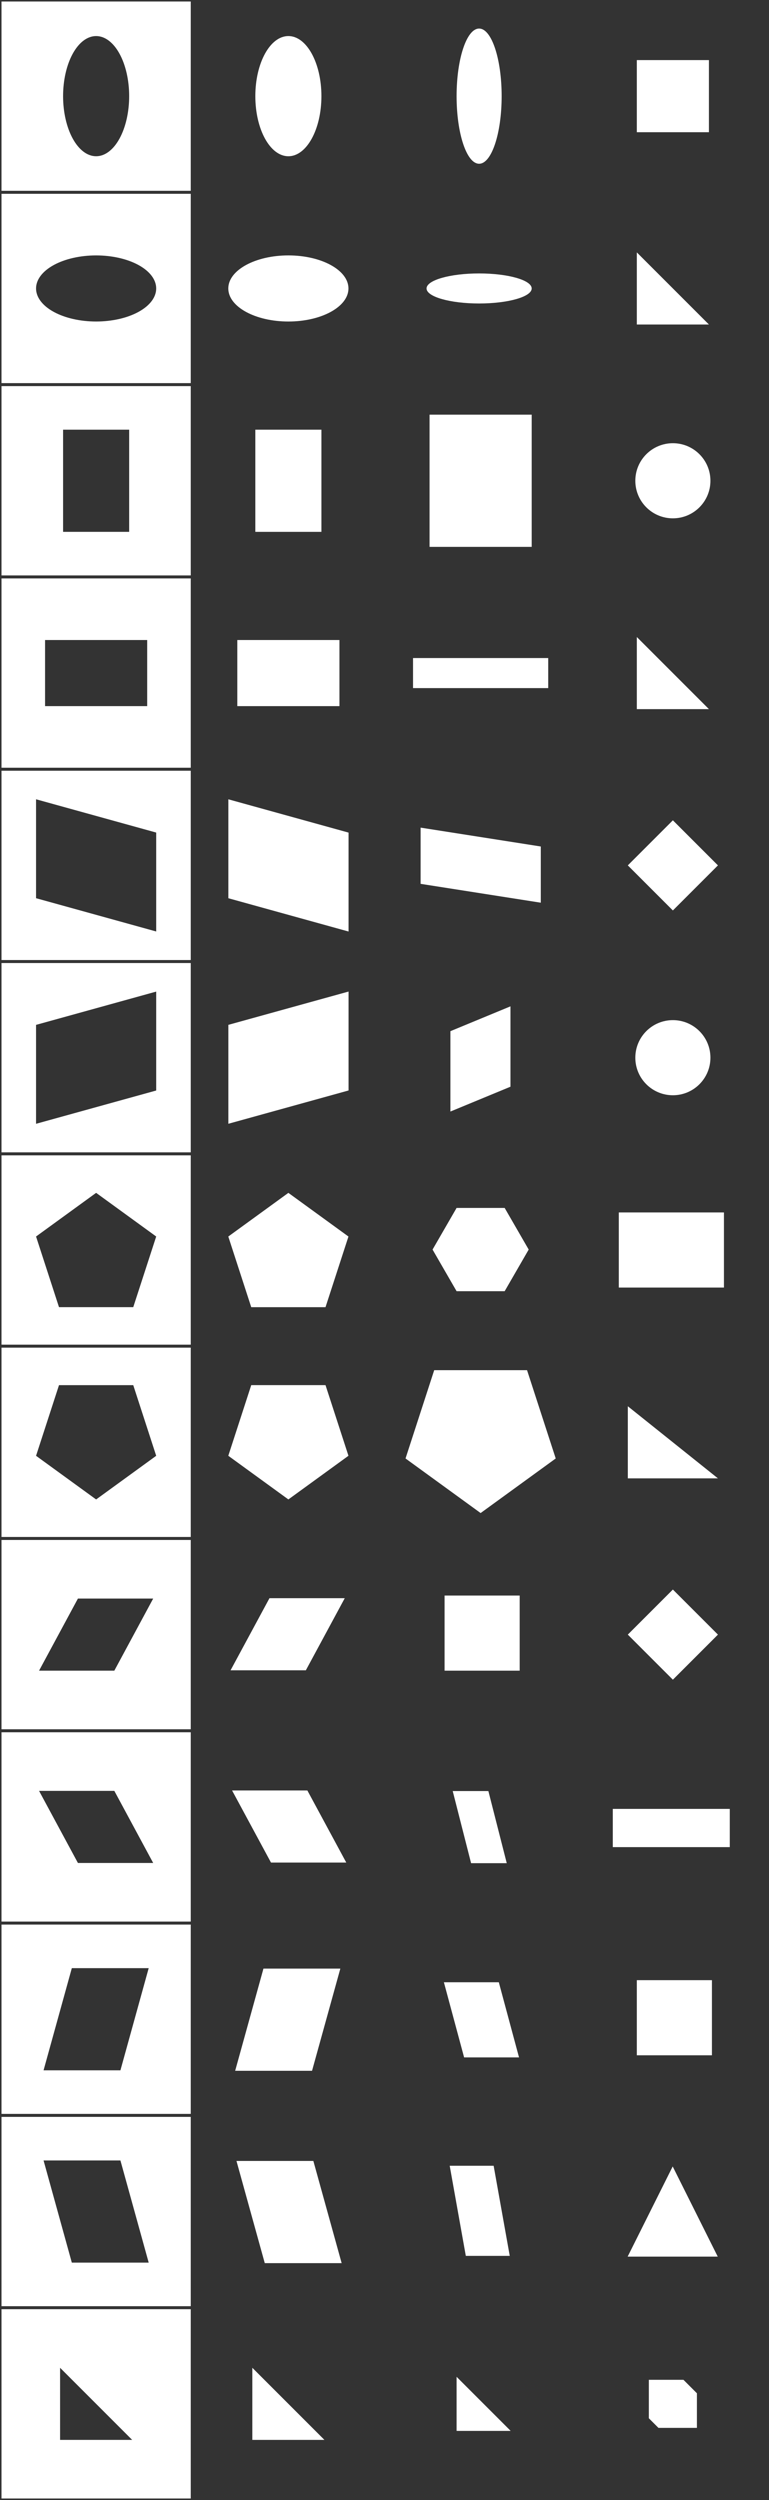 <?xml version="1.0" encoding="UTF-8" standalone="no"?>
<svg
   xmlns:dc="http://purl.org/dc/elements/1.1/"
   xmlns:cc="http://creativecommons.org/ns#"
   xmlns:rdf="http://www.w3.org/1999/02/22-rdf-syntax-ns#"
   xmlns:svg="http://www.w3.org/2000/svg"
   xmlns="http://www.w3.org/2000/svg"
   xmlns:sodipodi="http://sodipodi.sourceforge.net/DTD/sodipodi-0.dtd"
   xmlns:inkscape="http://www.inkscape.org/namespaces/inkscape"
   inkscape:export-ydpi="576"
   inkscape:export-xdpi="576"
   inkscape:export-filename="/Users/Eleanor/monash/spatial-fyp/quilt/app/assets/sprites/questions/level_1/level_1_hard.png"
   inkscape:version="1.0 (4035a4f, 2020-05-01)"
   sodipodi:docname="level_1_hard.svg"
   id="SVGRoot"
   version="1.1"
   viewBox="0 0 256 832"
   height="832"
   width="256">
  <rect x="0" y="0" width="256" height="832" fill="#333333" stroke="none"/>
  <sodipodi:namedview
     inkscape:document-rotation="0"
     inkscape:measure-end="0,0"
     inkscape:measure-start="0,0"
     showguides="true"
     guidetolerance="10"
     inkscape:snap-path-mask="true"
     inkscape:snap-path-clip="true"
     inkscape:snap-tangential="true"
     inkscape:snap-perpendicular="true"
     gridtolerance="10"
     objecttolerance="10"
     inkscape:pagecheckerboard="true"
     inkscape:window-maximized="0"
     inkscape:window-y="23"
     inkscape:window-x="0"
     inkscape:window-height="1318"
     inkscape:window-width="2560"
     showgrid="true"
     inkscape:current-layer="layer1"
     inkscape:document-units="px"
     inkscape:cy="794.17541"
     inkscape:cx="97.233616"
     inkscape:zoom="2.5936918"
     inkscape:pageshadow="0"
     inkscape:pageopacity="0"
     borderopacity="1.0"
     bordercolor="#444444"
     pagecolor="#ffffff"
     id="base">
    <inkscape:grid
       empopacity="0.4"
       empcolor="#3f30ff"
       spacingy="32"
       spacingx="32"
       opacity="0.106"
       color="#403fff"
       empspacing="2"
       id="grid58"
       type="xygrid" />
  </sodipodi:namedview>
  <defs
     id="defs42">
    <inkscape:path-effect
       message="Use fill-rule evenodd on &lt;b&gt;fill and stroke&lt;/b&gt; dialog if no flatten result after convert clip to paths."
       hide_clip="false"
       flatten="false"
       inverse="true"
       lpeversion="1"
       is_visible="true"
       id="path-effect2574"
       effect="powerclip" />
    <inkscape:path-effect
       effect="powerclip"
       id="path-effect2557"
       is_visible="true"
       lpeversion="1"
       inverse="true"
       flatten="false"
       hide_clip="false"
       message="Use fill-rule evenodd on &lt;b&gt;fill and stroke&lt;/b&gt; dialog if no flatten result after convert clip to paths." />
    <inkscape:path-effect
       message="Use fill-rule evenodd on &lt;b&gt;fill and stroke&lt;/b&gt; dialog if no flatten result after convert clip to paths."
       hide_clip="false"
       flatten="false"
       inverse="true"
       lpeversion="1"
       is_visible="true"
       id="path-effect2547"
       effect="powerclip" />
    <inkscape:path-effect
       effect="powerclip"
       id="path-effect2519"
       is_visible="true"
       lpeversion="1"
       inverse="true"
       flatten="false"
       hide_clip="false"
       message="Use fill-rule evenodd on &lt;b&gt;fill and stroke&lt;/b&gt; dialog if no flatten result after convert clip to paths." />
    <inkscape:path-effect
       message="Use fill-rule evenodd on &lt;b&gt;fill and stroke&lt;/b&gt; dialog if no flatten result after convert clip to paths."
       hide_clip="false"
       flatten="false"
       inverse="true"
       lpeversion="1"
       is_visible="true"
       id="path-effect2511"
       effect="powerclip" />
    <inkscape:path-effect
       message="Use fill-rule evenodd on &lt;b&gt;fill and stroke&lt;/b&gt; dialog if no flatten result after convert clip to paths."
       hide_clip="false"
       flatten="false"
       inverse="true"
       lpeversion="1"
       is_visible="true"
       id="path-effect2465"
       effect="powerclip" />
    <inkscape:path-effect
       message="Use fill-rule evenodd on &lt;b&gt;fill and stroke&lt;/b&gt; dialog if no flatten result after convert clip to paths."
       hide_clip="false"
       flatten="false"
       inverse="true"
       lpeversion="1"
       is_visible="true"
       id="path-effect2463"
       effect="powerclip" />
    <inkscape:path-effect
       effect="powerclip"
       id="path-effect2400"
       is_visible="true"
       lpeversion="1"
       inverse="true"
       flatten="false"
       hide_clip="false"
       message="Use fill-rule evenodd on &lt;b&gt;fill and stroke&lt;/b&gt; dialog if no flatten result after convert clip to paths." />
    <inkscape:path-effect
       effect="powerclip"
       id="path-effect2353"
       is_visible="true"
       lpeversion="1"
       inverse="true"
       flatten="false"
       hide_clip="false"
       message="Use fill-rule evenodd on &lt;b&gt;fill and stroke&lt;/b&gt; dialog if no flatten result after convert clip to paths." />
    <inkscape:path-effect
       message="Use fill-rule evenodd on &lt;b&gt;fill and stroke&lt;/b&gt; dialog if no flatten result after convert clip to paths."
       hide_clip="false"
       flatten="false"
       inverse="true"
       lpeversion="1"
       is_visible="true"
       id="path-effect2347"
       effect="powerclip" />
    <inkscape:path-effect
       effect="powerclip"
       id="path-effect2007"
       is_visible="true"
       lpeversion="1"
       inverse="true"
       flatten="false"
       hide_clip="false"
       message="Use fill-rule evenodd on &lt;b&gt;fill and stroke&lt;/b&gt; dialog if no flatten result after convert clip to paths." />
    <inkscape:path-effect
       message="Use fill-rule evenodd on &lt;b&gt;fill and stroke&lt;/b&gt; dialog if no flatten result after convert clip to paths."
       hide_clip="false"
       flatten="false"
       inverse="true"
       lpeversion="1"
       is_visible="true"
       id="path-effect2001"
       effect="powerclip" />
    <inkscape:path-effect
       effect="powerclip"
       id="path-effect351"
       is_visible="true"
       lpeversion="1"
       inverse="true"
       flatten="false"
       hide_clip="false"
       message="Use fill-rule evenodd on &lt;b&gt;fill and stroke&lt;/b&gt; dialog if no flatten result after convert clip to paths." />
    <inkscape:path-effect
       effect="powerclip"
       id="path-effect340"
       is_visible="true"
       lpeversion="1"
       inverse="true"
       flatten="false"
       hide_clip="false"
       message="Use fill-rule evenodd on &lt;b&gt;fill and stroke&lt;/b&gt; dialog if no flatten result after convert clip to paths." />
    <inkscape:path-effect
       effect="powerclip"
       id="path-effect329"
       is_visible="true"
       lpeversion="1"
       inverse="true"
       flatten="false"
       hide_clip="false"
       message="Use fill-rule evenodd on &lt;b&gt;fill and stroke&lt;/b&gt; dialog if no flatten result after convert clip to paths." />
    <inkscape:path-effect
       effect="powerclip"
       id="path-effect318"
       is_visible="true"
       lpeversion="1"
       inverse="true"
       flatten="false"
       hide_clip="false"
       message="Use fill-rule evenodd on &lt;b&gt;fill and stroke&lt;/b&gt; dialog if no flatten result after convert clip to paths." />
    <inkscape:path-effect
       effect="powerclip"
       id="path-effect307"
       is_visible="true"
       lpeversion="1"
       inverse="true"
       flatten="false"
       hide_clip="false"
       message="Use fill-rule evenodd on &lt;b&gt;fill and stroke&lt;/b&gt; dialog if no flatten result after convert clip to paths." />
    <inkscape:path-effect
       effect="powerclip"
       id="path-effect297"
       is_visible="true"
       lpeversion="1"
       inverse="true"
       flatten="false"
       hide_clip="false"
       message="Use fill-rule evenodd on &lt;b&gt;fill and stroke&lt;/b&gt; dialog if no flatten result after convert clip to paths." />
    <inkscape:path-effect
       effect="powerclip"
       id="path-effect287"
       is_visible="true"
       lpeversion="1"
       inverse="true"
       flatten="false"
       hide_clip="false"
       message="Use fill-rule evenodd on &lt;b&gt;fill and stroke&lt;/b&gt; dialog if no flatten result after convert clip to paths." />
    <inkscape:path-effect
       effect="powerclip"
       id="path-effect277"
       is_visible="true"
       lpeversion="1"
       inverse="true"
       flatten="false"
       hide_clip="false"
       message="Use fill-rule evenodd on &lt;b&gt;fill and stroke&lt;/b&gt; dialog if no flatten result after convert clip to paths." />
    <inkscape:path-effect
       effect="powerclip"
       id="path-effect267"
       is_visible="true"
       lpeversion="1"
       inverse="true"
       flatten="false"
       hide_clip="false"
       message="Use fill-rule evenodd on &lt;b&gt;fill and stroke&lt;/b&gt; dialog if no flatten result after convert clip to paths." />
    <inkscape:path-effect
       effect="powerclip"
       id="path-effect256"
       is_visible="true"
       lpeversion="1"
       inverse="true"
       flatten="false"
       hide_clip="false"
       message="Use fill-rule evenodd on &lt;b&gt;fill and stroke&lt;/b&gt; dialog if no flatten result after convert clip to paths." />
    <inkscape:path-effect
       effect="powerclip"
       id="path-effect245"
       is_visible="true"
       lpeversion="1"
       inverse="true"
       flatten="false"
       hide_clip="false"
       message="Use fill-rule evenodd on &lt;b&gt;fill and stroke&lt;/b&gt; dialog if no flatten result after convert clip to paths." />
    <inkscape:path-effect
       effect="powerclip"
       id="path-effect234"
       is_visible="true"
       lpeversion="1"
       inverse="true"
       flatten="false"
       hide_clip="false"
       message="Use fill-rule evenodd on &lt;b&gt;fill and stroke&lt;/b&gt; dialog if no flatten result after convert clip to paths." />
    <inkscape:path-effect
       effect="powerclip"
       id="path-effect223"
       is_visible="true"
       lpeversion="1"
       inverse="true"
       flatten="false"
       hide_clip="false"
       message="Use fill-rule evenodd on &lt;b&gt;fill and stroke&lt;/b&gt; dialog if no flatten result after convert clip to paths." />
    <inkscape:path-effect
       effect="powerclip"
       id="path-effect212"
       is_visible="true"
       lpeversion="1"
       inverse="true"
       flatten="false"
       hide_clip="false"
       message="Use fill-rule evenodd on &lt;b&gt;fill and stroke&lt;/b&gt; dialog if no flatten result after convert clip to paths." />
    <inkscape:path-effect
       effect="powerclip"
       id="path-effect201"
       is_visible="true"
       lpeversion="1"
       inverse="true"
       flatten="false"
       hide_clip="false"
       message="Use fill-rule evenodd on &lt;b&gt;fill and stroke&lt;/b&gt; dialog if no flatten result after convert clip to paths." />
    <inkscape:path-effect
       effect="powerclip"
       id="path-effect190"
       is_visible="true"
       lpeversion="1"
       inverse="true"
       flatten="false"
       hide_clip="false"
       message="Use fill-rule evenodd on &lt;b&gt;fill and stroke&lt;/b&gt; dialog if no flatten result after convert clip to paths." />
    <inkscape:path-effect
       effect="powerclip"
       id="path-effect179"
       is_visible="true"
       lpeversion="1"
       inverse="true"
       flatten="false"
       hide_clip="false"
       message="Use fill-rule evenodd on &lt;b&gt;fill and stroke&lt;/b&gt; dialog if no flatten result after convert clip to paths." />
    <inkscape:path-effect
       effect="powerclip"
       id="path-effect169"
       is_visible="true"
       lpeversion="1"
       inverse="true"
       flatten="false"
       hide_clip="false"
       message="Use fill-rule evenodd on &lt;b&gt;fill and stroke&lt;/b&gt; dialog if no flatten result after convert clip to paths." />
    <inkscape:path-effect
       effect="powerclip"
       id="path-effect156"
       is_visible="true"
       lpeversion="1"
       inverse="true"
       flatten="false"
       hide_clip="false"
       message="Use fill-rule evenodd on &lt;b&gt;fill and stroke&lt;/b&gt; dialog if no flatten result after convert clip to paths." />
    <inkscape:path-effect
       effect="powerclip"
       id="path-effect146"
       is_visible="true"
       lpeversion="1"
       inverse="true"
       flatten="false"
       hide_clip="false"
       message="Use fill-rule evenodd on &lt;b&gt;fill and stroke&lt;/b&gt; dialog if no flatten result after convert clip to paths." />
    <inkscape:path-effect
       message="Use fill-rule evenodd on &lt;b&gt;fill and stroke&lt;/b&gt; dialog if no flatten result after convert clip to paths."
       hide_clip="false"
       flatten="false"
       inverse="true"
       lpeversion="1"
       is_visible="true"
       id="path-effect1257"
       effect="powerclip" />
    <inkscape:path-effect
       message="Use fill-rule evenodd on &lt;b&gt;fill and stroke&lt;/b&gt; dialog if no flatten result after convert clip to paths."
       hide_clip="false"
       flatten="false"
       inverse="true"
       lpeversion="1"
       is_visible="true"
       id="path-effect1239"
       effect="powerclip" />
    <inkscape:path-effect
       effect="powerclip"
       id="path-effect1207"
       is_visible="true"
       lpeversion="1"
       inverse="true"
       flatten="false"
       hide_clip="false"
       message="Use fill-rule evenodd on &lt;b&gt;fill and stroke&lt;/b&gt; dialog if no flatten result after convert clip to paths." />
    <inkscape:path-effect
       message="Use fill-rule evenodd on &lt;b&gt;fill and stroke&lt;/b&gt; dialog if no flatten result after convert clip to paths."
       hide_clip="false"
       flatten="false"
       inverse="true"
       lpeversion="1"
       is_visible="true"
       id="path-effect1197"
       effect="powerclip" />
    <inkscape:path-effect
       message="Use fill-rule evenodd on &lt;b&gt;fill and stroke&lt;/b&gt; dialog if no flatten result after convert clip to paths."
       hide_clip="false"
       flatten="false"
       inverse="true"
       lpeversion="1"
       is_visible="true"
       id="path-effect1178"
       effect="powerclip" />
    <inkscape:path-effect
       effect="powerclip"
       id="path-effect1110"
       is_visible="true"
       lpeversion="1"
       inverse="true"
       flatten="false"
       hide_clip="false"
       message="Use fill-rule evenodd on &lt;b&gt;fill and stroke&lt;/b&gt; dialog if no flatten result after convert clip to paths." />
    <inkscape:path-effect
       message="Use fill-rule evenodd on &lt;b&gt;fill and stroke&lt;/b&gt; dialog if no flatten result after convert clip to paths."
       hide_clip="false"
       flatten="false"
       inverse="true"
       lpeversion="1"
       is_visible="true"
       id="path-effect1101"
       effect="powerclip" />
    <inkscape:path-effect
       effect="powerclip"
       id="path-effect1084"
       is_visible="true"
       lpeversion="1"
       inverse="true"
       flatten="false"
       hide_clip="false"
       message="Use fill-rule evenodd on &lt;b&gt;fill and stroke&lt;/b&gt; dialog if no flatten result after convert clip to paths." />
    <inkscape:path-effect
       message="Use fill-rule evenodd on &lt;b&gt;fill and stroke&lt;/b&gt; dialog if no flatten result after convert clip to paths."
       hide_clip="false"
       flatten="false"
       inverse="true"
       lpeversion="1"
       is_visible="true"
       id="path-effect1076"
       effect="powerclip" />
    <inkscape:path-effect
       message="Use fill-rule evenodd on &lt;b&gt;fill and stroke&lt;/b&gt; dialog if no flatten result after convert clip to paths."
       hide_clip="false"
       flatten="false"
       inverse="true"
       lpeversion="1"
       is_visible="true"
       id="path-effect1060"
       effect="powerclip" />
    <inkscape:path-effect
       effect="powerclip"
       id="path-effect1030"
       is_visible="true"
       lpeversion="1"
       inverse="true"
       flatten="false"
       hide_clip="false"
       message="Use fill-rule evenodd on &lt;b&gt;fill and stroke&lt;/b&gt; dialog if no flatten result after convert clip to paths." />
    <inkscape:path-effect
       message="Use fill-rule evenodd on &lt;b&gt;fill and stroke&lt;/b&gt; dialog if no flatten result after convert clip to paths."
       hide_clip="false"
       flatten="false"
       inverse="true"
       lpeversion="1"
       is_visible="true"
       id="path-effect1024"
       effect="powerclip" />
    <inkscape:path-effect
       message="Use fill-rule evenodd on &lt;b&gt;fill and stroke&lt;/b&gt; dialog if no flatten result after convert clip to paths."
       hide_clip="false"
       flatten="false"
       inverse="true"
       lpeversion="1"
       is_visible="true"
       id="path-effect990"
       effect="powerclip" />
    <inkscape:path-effect
       message="Use fill-rule evenodd on &lt;b&gt;fill and stroke&lt;/b&gt; dialog if no flatten result after convert clip to paths."
       hide_clip="false"
       flatten="false"
       inverse="true"
       lpeversion="1"
       is_visible="true"
       id="path-effect974"
       effect="powerclip" />
    <clipPath
       id="clipPath970"
       clipPathUnits="userSpaceOnUse">
      <path
         d="M 48,431.836 32,431.918 16,432 l 7.938,-16 7.938,-16 8.062,15.918 z"
         inkscape:transform-center-y="-5.2786154"
         inkscape:transform-center-x="-0.041134303"
         style="display:block;fill:#ffffff;fill-opacity:1;stroke:none;stroke-width:1.144;stroke-linecap:round;stroke-linejoin:round;stroke-miterlimit:4;stroke-dasharray:none;stroke-opacity:1"
         id="path972" />
    </clipPath>
    <clipPath
       id="clipPath986"
       clipPathUnits="userSpaceOnUse">
      <rect
         style="display:block;fill:#ffffff;fill-opacity:1;stroke:none;stroke-width:1.032;stroke-miterlimit:4;stroke-dasharray:none;stroke-opacity:1"
         id="rect988"
         width="20"
         height="30"
         x="22"
         y="657" />
    </clipPath>
    <clipPath
       id="clipPath1020"
       clipPathUnits="userSpaceOnUse">
      <rect
         style="display:block;fill:#ffffff;fill-opacity:1;stroke:none;stroke-width:1.191;stroke-miterlimit:4;stroke-dasharray:none;stroke-opacity:1"
         id="rect1022"
         width="20"
         height="40"
         x="22"
         y="652" />
    </clipPath>
    <clipPath
       clipPathUnits="userSpaceOnUse"
       id="clipath_lpe_path-effect1030">
      <rect
         y="652"
         x="22"
         height="40"
         width="20"
         id="rect1032"
         style="display:block;fill:#ffffff;fill-opacity:1;stroke:none;stroke-width:1.191;stroke-miterlimit:4;stroke-dasharray:none;stroke-opacity:1" />
    </clipPath>
    <clipPath
       id="clipPath1056"
       clipPathUnits="userSpaceOnUse">
      <path
         style="display:block;fill:#ffffff;fill-opacity:1;stroke:none;stroke-width:0.75px;stroke-linecap:butt;stroke-linejoin:miter;stroke-opacity:1"
         d="m 20,788 h 24 v 24 z"
         id="path1058" />
    </clipPath>
    <clipPath
       id="clipPath1072"
       clipPathUnits="userSpaceOnUse">
      <rect
         y="800"
         x="142.649"
         height="16.226"
         width="17.351"
         id="rect1074"
         style="display:block;fill:#ffffff;fill-opacity:1;stroke:none;stroke-width:1;stroke-miterlimit:4;stroke-dasharray:none;stroke-opacity:1" />
    </clipPath>
    <clipPath
       clipPathUnits="userSpaceOnUse"
       id="clipath_lpe_path-effect1084">
      <path
         id="path1086"
         d="m 20,788 h 24 v 24 z"
         style="display:block;fill:#ffffff;fill-opacity:1;stroke:none;stroke-width:0.75px;stroke-linecap:butt;stroke-linejoin:miter;stroke-opacity:1" />
    </clipPath>
    <clipPath
       id="clipath_lpe_path-effect1101"
       clipPathUnits="userSpaceOnUse">
      <path
         style="display:block;fill:#ffffff;fill-opacity:1;stroke:none;stroke-width:0.75px;stroke-linecap:butt;stroke-linejoin:miter;stroke-opacity:1"
         d="m 20,788 h 24 v 24 z"
         id="path1103" />
    </clipPath>
    <clipPath
       clipPathUnits="userSpaceOnUse"
       id="clipath_lpe_path-effect1110">
      <path
         id="path1112"
         d="m 20,788 h 24 v 24 z"
         style="display:block;fill:#ffffff;fill-opacity:1;stroke:none;stroke-width:0.75px;stroke-linecap:butt;stroke-linejoin:miter;stroke-opacity:1" />
    </clipPath>
    <clipPath
       id="clipPath1174"
       clipPathUnits="userSpaceOnUse">
      <path
         d="m 32,1036.979 20,14.531 -7.639,23.511 H 19.639 L 12,1051.51 Z"
         inkscape:transform-center-y="-2.0081679"
         style="display:block;fill:#ffffff;fill-opacity:1;stroke:none;stroke-width:0.657;stroke-miterlimit:4;stroke-dasharray:none;stroke-opacity:1"
         id="path1176" />
    </clipPath>
    <clipPath
       id="clipPath1193"
       clipPathUnits="userSpaceOnUse">
      <path
         d="m 32,1140 -17.32,-10 v -20 l 17.32,-10 17.32,10 v 20 z"
         style="display:block;fill:#ffffff;fill-opacity:1;stroke:none;stroke-width:0.625;stroke-miterlimit:4;stroke-dasharray:none;stroke-opacity:1"
         id="path1195" />
    </clipPath>
    <clipPath
       clipPathUnits="userSpaceOnUse"
       id="clipath_lpe_path-effect1207">
      <path
         id="path1209"
         style="display:block;fill:#ffffff;fill-opacity:1;stroke:none;stroke-width:0.657;stroke-miterlimit:4;stroke-dasharray:none;stroke-opacity:1"
         inkscape:transform-center-y="-2.0081679"
         d="m 32,1036.979 20,14.531 -7.639,23.511 H 19.639 L 12,1051.51 Z" />
    </clipPath>
    <clipPath
       id="clipPath1235"
       clipPathUnits="userSpaceOnUse">
      <path
         d="M 52,1247.999 42,1265.32 H 22 l -10,-17.32 10,-17.32 h 20 z"
         inkscape:randomized="0"
         inkscape:rounded="0"
         inkscape:flatsided="true"
         sodipodi:arg2="0.52359878"
         sodipodi:arg1="0"
         sodipodi:r2="17.320507"
         sodipodi:r1="20"
         sodipodi:cy="1247.9995"
         sodipodi:cx="32"
         sodipodi:sides="6"
         id="path1237"
         style="display:block;fill:#ffffff;fill-opacity:1;stroke:none;stroke-width:0.625;stroke-miterlimit:4;stroke-dasharray:none;stroke-opacity:1"
         sodipodi:type="star" />
    </clipPath>
    <clipPath
       id="clipPath1253"
       clipPathUnits="userSpaceOnUse">
      <circle
         style="display:block;fill:#ffffff;fill-opacity:1;stroke:none;stroke-width:0.997;stroke-linecap:round;stroke-linejoin:round;stroke-miterlimit:4;stroke-dasharray:none;stroke-opacity:1"
         id="circle1255"
         cx="32"
         cy="32"
         r="16" />
    </clipPath>
    <clipPath
       clipPathUnits="userSpaceOnUse"
       id="clipPath142">
      <rect
         style="display:block;fill:#ffffff;fill-opacity:1;stroke:none;stroke-width:0.947;stroke-linecap:round;stroke-linejoin:round;stroke-miterlimit:4;stroke-dasharray:none;stroke-opacity:1"
         id="rect144"
         width="32"
         height="32"
         x="16"
         y="80" />
    </clipPath>
    <clipPath
       clipPathUnits="userSpaceOnUse"
       id="clipPath152">
      <rect
         style="display:block;fill:#ffffff;fill-opacity:1;stroke:none;stroke-width:0.776;stroke-linecap:round;stroke-linejoin:round;stroke-miterlimit:4;stroke-dasharray:none;stroke-opacity:1"
         id="rect154"
         width="22.627"
         height="22.627"
         x="124.451"
         y="79.196"
         transform="rotate(45)" />
    </clipPath>
    <clipPath
       clipPathUnits="userSpaceOnUse"
       id="clipPath165">
      <path
         id="path167"
         style="display:block;fill:#ffffff;fill-opacity:1;stroke:none;stroke-width:0.776;stroke-linecap:round;stroke-linejoin:round;stroke-miterlimit:4;stroke-dasharray:none;stroke-opacity:1"
         d="M 32,144 48,160 32,176 16,160 Z" />
    </clipPath>
    <clipPath
       clipPathUnits="userSpaceOnUse"
       id="clipPath175">
      <path
         style="display:block;fill:#ffffff;fill-opacity:1;stroke:none;stroke-width:1.054;stroke-linecap:round;stroke-linejoin:round;stroke-miterlimit:4;stroke-dasharray:none;stroke-opacity:1"
         d="M 48,224 H 16 a 16,16 0 0 0 16,16 16,16 0 0 0 16,-16 z"
         id="path177" />
    </clipPath>
    <clipPath
       clipPathUnits="userSpaceOnUse"
       id="clipPath186">
      <path
         id="path188"
         style="display:block;fill:#ffffff;fill-opacity:1;stroke:none;stroke-width:1.193;stroke-linecap:round;stroke-linejoin:round;stroke-miterlimit:4;stroke-dasharray:none;stroke-opacity:1"
         d="M 56,288 A 24,12 0 0 1 32,300 24,12 0 0 1 8,288 24,12 0 0 1 32,276 24,12 0 0 1 56,288" />
    </clipPath>
    <clipPath
       clipPathUnits="userSpaceOnUse"
       id="clipPath197">
      <path
         id="path199"
         style="display:block;fill:#ffffff;fill-opacity:1;stroke:none;stroke-width:1.302;stroke-linecap:round;stroke-linejoin:round;stroke-miterlimit:4;stroke-dasharray:none;stroke-opacity:1"
         d="m 44,352.652 a 12,24 0 0 1 -12,24 12,24 0 0 1 -12,-24 12,24 0 0 1 12,-24 12,24 0 0 1 12,24" />
    </clipPath>
    <clipPath
       clipPathUnits="userSpaceOnUse"
       id="clipPath208">
      <path
         id="path210"
         style="display:block;fill:#ffffff;fill-opacity:1;stroke:none;stroke-width:1.144;stroke-linecap:round;stroke-linejoin:round;stroke-miterlimit:4;stroke-dasharray:none;stroke-opacity:1"
         inkscape:transform-center-x="-0.041134303"
         inkscape:transform-center-y="-5.2786154"
         d="M 48,431.836 32,431.918 16,432 l 7.938,-16 7.938,-16 8.062,15.918 z" />
    </clipPath>
    <clipPath
       clipPathUnits="userSpaceOnUse"
       id="clipPath219">
      <path
         id="path221"
         style="display:block;fill:#ffffff;fill-opacity:1;stroke:none;stroke-width:0.89;stroke-linecap:round;stroke-linejoin:round;stroke-miterlimit:4;stroke-dasharray:none;stroke-opacity:1"
         inkscape:transform-center-x="-0.041132009"
         inkscape:transform-center-y="5.2786316"
         d="M 48,464.164 39.938,480.082 31.877,496 l -7.938,-16 -7.938,-16 16,0.082 z" />
    </clipPath>
    <clipPath
       clipPathUnits="userSpaceOnUse"
       id="clipPath230">
      <path
         id="path232"
         style="display:block;fill:#ffffff;fill-opacity:1;stroke:none;stroke-width:0.992;stroke-linecap:round;stroke-linejoin:round;stroke-miterlimit:4;stroke-dasharray:none;stroke-opacity:1"
         d="m 10,536.302 14.142,-14.142 29.698,29.698 -14.142,14.142 z" />
    </clipPath>
    <clipPath
       clipPathUnits="userSpaceOnUse"
       id="clipPath241">
      <path
         id="path243"
         style="display:block;fill:#ffffff;fill-opacity:1;stroke:none;stroke-width:0.924;stroke-linecap:round;stroke-linejoin:round;stroke-miterlimit:4;stroke-dasharray:none;stroke-opacity:1"
         d="M 39.698,586.159 53.841,600.302 24.142,630 10,615.858 Z" />
    </clipPath>
    <clipPath
       clipPathUnits="userSpaceOnUse"
       id="clipPath252">
      <path
         id="path254"
         style="display:block;fill:#ffffff;fill-opacity:1;stroke:none;stroke-width:1.191;stroke-miterlimit:4;stroke-dasharray:none;stroke-opacity:1"
         d="m 22,652 h 20 v 40 H 22 Z" />
    </clipPath>
    <clipPath
       clipPathUnits="userSpaceOnUse"
       id="clipPath263">
      <path
         id="path265"
         style="display:block;fill:#ffffff;fill-opacity:1;stroke:none;stroke-width:1.191;stroke-miterlimit:4;stroke-dasharray:none;stroke-opacity:1"
         d="m 52,726 v 20 H 12 v -20 z" />
    </clipPath>
    <clipPath
       clipPathUnits="userSpaceOnUse"
       id="clipPath273">
      <path
         style="display:block;fill:#ffffff;fill-opacity:1;stroke:none;stroke-width:0.75px;stroke-linecap:butt;stroke-linejoin:miter;stroke-opacity:1"
         d="m 20,788 h 24 v 24 z"
         id="path275" />
    </clipPath>
    <clipPath
       clipPathUnits="userSpaceOnUse"
       id="clipPath283">
      <path
         id="path285"
         d="M 44,876 H 20 v -24 z"
         style="display:block;fill:#ffffff;fill-opacity:1;stroke:none;stroke-width:0.75px;stroke-linecap:butt;stroke-linejoin:miter;stroke-opacity:1" />
    </clipPath>
    <clipPath
       clipPathUnits="userSpaceOnUse"
       id="clipPath293">
      <path
         style="display:block;fill:#ffffff;fill-opacity:1;stroke:none;stroke-width:0.75px;stroke-linecap:butt;stroke-linejoin:miter;stroke-opacity:1"
         d="m 44,916 v 24 H 20 Z"
         id="path295" />
    </clipPath>
    <clipPath
       clipPathUnits="userSpaceOnUse"
       id="clipPath303">
      <path
         id="path305"
         d="M 20,1004 V 980 H 44 Z"
         style="display:block;fill:#ffffff;fill-opacity:1;stroke:none;stroke-width:0.75px;stroke-linecap:butt;stroke-linejoin:miter;stroke-opacity:1" />
    </clipPath>
    <clipPath
       clipPathUnits="userSpaceOnUse"
       id="clipPath314">
      <path
         id="path316"
         style="display:block;fill:#ffffff;fill-opacity:1;stroke:none;stroke-width:0.657;stroke-miterlimit:4;stroke-dasharray:none;stroke-opacity:1"
         inkscape:transform-center-y="-2.0081679"
         d="m 32,1036.979 20,14.531 -7.639,23.511 H 19.639 L 12,1051.51 Z" />
    </clipPath>
    <clipPath
       clipPathUnits="userSpaceOnUse"
       id="clipPath325">
      <path
         id="path327"
         style="display:block;fill:#ffffff;fill-opacity:1;stroke:none;stroke-width:0.625;stroke-miterlimit:4;stroke-dasharray:none;stroke-opacity:1"
         d="m 32.001,1140 -17.32,-10 v -20 l 17.32,-10 17.32,10 v 20 z" />
    </clipPath>
    <clipPath
       clipPathUnits="userSpaceOnUse"
       id="clipPath336">
      <path
         id="path338"
         style="display:block;fill:#ffffff;fill-opacity:1;stroke:none;stroke-width:0.657;stroke-miterlimit:4;stroke-dasharray:none;stroke-opacity:1"
         inkscape:transform-center-y="2.0081962"
         d="m 32,1203.021 20,-14.531 -7.639,-23.511 H 19.639 L 12,1188.49 Z" />
    </clipPath>
    <clipPath
       clipPathUnits="userSpaceOnUse"
       id="clipPath347">
      <path
         id="path349"
         style="display:block;fill:#ffffff;fill-opacity:1;stroke:none;stroke-width:0.625;stroke-miterlimit:4;stroke-dasharray:none;stroke-opacity:1"
         d="M 52,1247.999 42,1265.32 H 22 l -10,-17.32 10,-17.32 h 20 z" />
    </clipPath>
    <clipPath
       id="clipPath1997"
       clipPathUnits="userSpaceOnUse">
      <path
         d="M 32,12 A 11,20 0 0 1 43,32 11,20 0 0 1 32,52 11,20 0 0 1 21,32 11,20 0 0 1 32,12"
         style="display:none;fill:#ffffff;stroke-width:1"
         id="path1999" />
      <path
         d="m -4.5,-4.5 h 73 v 73 h -73 z M 32,12 A 11,20 0 0 0 21,32 11,20 0 0 0 32,52 11,20 0 0 0 43,32 11,20 0 0 0 32,12"
         class="powerclip"
         style="fill:#ffffff;stroke-width:1"
         id="lpe_path-effect2001" />
    </clipPath>
    <clipPath
       clipPathUnits="userSpaceOnUse"
       id="clipath_lpe_path-effect2007">
      <path
         id="path2013"
         style="display:none;fill:#ffffff;stroke-width:1"
         d="M 32,12 A 11,20 0 0 1 43,32 11,20 0 0 1 32,52 11,20 0 0 1 21,32 11,20 0 0 1 32,12" />
      <path
         id="lpe_path-effect2007"
         style="fill:#ffffff;stroke-width:1"
         class="powerclip"
         d="m -4.5,-4.5 h 73 v 73 h -73 z M 32,12 A 11,20 0 0 0 21,32 11,20 0 0 0 32,52 11,20 0 0 0 43,32 11,20 0 0 0 32,12" />
    </clipPath>
    <clipPath
       id="clipPath2343"
       clipPathUnits="userSpaceOnUse">
      <path
         d="m 21,177 v -34 h 22 v 34 z"
         style="display:none;fill:#ffffff;stroke-width:0.982"
         id="path2345" />
      <path
         d="m -4.5,123.5 h 73 v 73 h -73 z M 21,177 H 43 V 143 H 21 Z"
         class="powerclip"
         style="fill:#ffffff;stroke-width:0.982"
         id="lpe_path-effect2347" />
    </clipPath>
    <clipPath
       clipPathUnits="userSpaceOnUse"
       id="clipath_lpe_path-effect2353">
      <path
         id="path2357"
         style="display:none;fill:#ffffff;stroke-width:0.982"
         d="m 21,177 v -34 h 22 v 34 z" />
      <path
         id="lpe_path-effect2353"
         style="fill:#ffffff;stroke-width:0.982"
         class="powerclip"
         d="m -4.5,123.5 h 73 v 73 h -73 z M 21,177 H 43 V 143 H 21 Z" />
    </clipPath>
    <clipPath
       id="clipPath1351"
       clipPathUnits="userSpaceOnUse">
      <path
         d="m 12,1546 40,11.078 V 1590 l -40,-11.078 z"
         style="display:none;fill:#ffffff;fill-opacity:1;stroke-width:1.285"
         id="path1353" />
      <path
         d="m -4.5,1531.5 h 73 v 73 h -73 z m 16.5,14.5 v 32.922 L 52,1590 v -32.922 z"
         class="powerclip"
         style="fill:#ffffff;fill-opacity:1;stroke-width:1.285"
         id="lpe_path-effect1355" />
    </clipPath>
    <inkscape:path-effect
       message="Use fill-rule evenodd on &lt;b&gt;fill and stroke&lt;/b&gt; dialog if no flatten result after convert clip to paths."
       hide_clip="false"
       flatten="false"
       inverse="true"
       lpeversion="1"
       is_visible="true"
       id="path-effect1355"
       effect="powerclip" />
    <clipPath
       clipPathUnits="userSpaceOnUse"
       id="clipath_lpe_path-effect2400">
      <path
         id="path2402"
         style="display:none;fill:#ffffff;fill-opacity:1;stroke-width:1.285"
         d="m 12,1546 40,11.078 V 1590 l -40,-11.078 z" />
      <path
         id="lpe_path-effect2400"
         style="fill:#ffffff;fill-opacity:1;stroke-width:1.285"
         class="powerclip"
         d="m -4.5,1531.5 h 73 v 73 h -73 z m 16.5,14.5 v 32.922 L 52,1590 v -32.922 z" />
    </clipPath>
    <clipPath
       clipPathUnits="userSpaceOnUse"
       id="clipPath314-6">
      <path
         id="path316-2"
         style="display:none;fill:#ffffff;fill-opacity:1;stroke:none;stroke-width:0.657;stroke-miterlimit:4;stroke-dasharray:none;stroke-opacity:1"
         inkscape:transform-center-y="-2.0081679"
         d="m 32,1036.979 20,14.531 -7.639,23.511 H 19.639 L 12,1051.51 Z" />
      <path
         id="lpe_path-effect318"
         style="fill:#ffffff;fill-opacity:1;stroke:none;stroke-width:0.657;stroke-miterlimit:4;stroke-dasharray:none;stroke-opacity:1"
         class="powerclip"
         d="m -4.5,1019.5 h 73 v 73 h -73 z m 36.5,17.479 -20,14.531 7.639,23.511 H 44.361 L 52,1051.51 Z" />
    </clipPath>
    <clipPath
       clipPathUnits="userSpaceOnUse"
       id="clipPath336-5">
      <path
         id="path338-8"
         style="display:none;fill:#ffffff;fill-opacity:1;stroke:none;stroke-width:0.657;stroke-miterlimit:4;stroke-dasharray:none;stroke-opacity:1"
         inkscape:transform-center-y="2.0081962"
         d="m 32,1203.021 20,-14.531 -7.639,-23.511 H 19.639 L 12,1188.49 Z" />
      <path
         id="lpe_path-effect340"
         style="fill:#ffffff;fill-opacity:1;stroke:none;stroke-width:0.657;stroke-miterlimit:4;stroke-dasharray:none;stroke-opacity:1"
         class="powerclip"
         d="m -4.5,1147.5 h 73 v 73 h -73 z m 36.5,55.521 20,-14.531 -7.639,-23.511 H 19.639 L 12,1188.49 Z" />
    </clipPath>
    <clipPath
       id="clipath_lpe_path-effect2463"
       clipPathUnits="userSpaceOnUse">
      <path
         d="m 32,1203.021 20,-14.531 -7.639,-23.511 H 19.639 L 12,1188.49 Z"
         inkscape:transform-center-y="2.0081962"
         style="display:none;fill:#ffffff;fill-opacity:1;stroke:none;stroke-width:0.657;stroke-miterlimit:4;stroke-dasharray:none;stroke-opacity:1"
         id="path2467" />
      <path
         d="m -4.5,1147.5 h 73 v 73 h -73 z m 36.5,55.521 20,-14.531 -7.639,-23.511 H 19.639 L 12,1188.49 Z"
         class="powerclip"
         style="fill:#ffffff;fill-opacity:1;stroke:none;stroke-width:0.657;stroke-miterlimit:4;stroke-dasharray:none;stroke-opacity:1"
         id="lpe_path-effect2463" />
    </clipPath>
    <clipPath
       id="clipath_lpe_path-effect2465"
       clipPathUnits="userSpaceOnUse">
      <path
         d="m 32,1036.979 20,14.531 -7.639,23.511 H 19.639 L 12,1051.51 Z"
         inkscape:transform-center-y="-2.0081679"
         style="display:none;fill:#ffffff;fill-opacity:1;stroke:none;stroke-width:0.657;stroke-miterlimit:4;stroke-dasharray:none;stroke-opacity:1"
         id="path2472" />
      <path
         d="m -4.5,1019.5 h 73 v 73 h -73 z m 36.5,17.479 -20,14.531 7.639,23.511 H 44.361 L 52,1051.51 Z"
         class="powerclip"
         style="fill:#ffffff;fill-opacity:1;stroke:none;stroke-width:0.657;stroke-miterlimit:4;stroke-dasharray:none;stroke-opacity:1"
         id="lpe_path-effect2465" />
    </clipPath>
    <clipPath
       id="clipPath2507"
       clipPathUnits="userSpaceOnUse">
      <path
         d="m 13,556 h 25.059 l 12.941,-24 h -25.059 z"
         style="display:none;fill:#ffffff;stroke-width:0.928"
         id="path2509" />
      <path
         d="m -4.5,507.5 h 73 v 73 h -73 z m 17.5,48.5 h 25.059 l 12.941,-24 h -25.059 z"
         class="powerclip"
         style="fill:#ffffff;stroke-width:0.928"
         id="lpe_path-effect2511" />
    </clipPath>
    <clipPath
       clipPathUnits="userSpaceOnUse"
       id="clipath_lpe_path-effect2519">
      <path
         id="path2521"
         style="display:none;fill:#ffffff;stroke-width:0.928"
         d="m 13,556 h 25.059 l 12.941,-24 h -25.059 z" />
      <path
         id="lpe_path-effect2519"
         style="fill:#ffffff;stroke-width:0.928"
         class="powerclip"
         d="m -4.5,507.5 h 73 v 73 h -73 z m 17.5,48.5 h 25.059 l 12.941,-24 h -25.059 z" />
    </clipPath>
    <clipPath
       id="clipPath2543"
       clipPathUnits="userSpaceOnUse">
      <path
         d="m 14.5,689 h 25.591 l 9.409,-34 h -25.591 z"
         style="display:none;fill:#ffffff;stroke-width:0.989"
         id="path2545" />
      <path
         d="m -4.5,635.5 h 73 v 73 h -73 z m 19,53.5 h 25.591 l 9.409,-34 h -25.591 z"
         class="powerclip"
         style="fill:#ffffff;stroke-width:0.989"
         id="lpe_path-effect2547" />
    </clipPath>
    <clipPath
       clipPathUnits="userSpaceOnUse"
       id="clipath_lpe_path-effect2557">
      <path
         id="path2559"
         style="display:none;fill:#ffffff;stroke-width:0.989"
         d="m 14.5,689 h 25.591 l 9.409,-34 h -25.591 z" />
      <path
         id="lpe_path-effect2557"
         style="fill:#ffffff;stroke-width:0.989"
         class="powerclip"
         d="m -4.5,635.5 h 73 v 73 h -73 z m 19,53.5 h 25.591 l 9.409,-34 h -25.591 z" />
    </clipPath>
    <clipPath
       id="clipPath2570"
       clipPathUnits="userSpaceOnUse">
      <path
         id="path2572"
         d="M 44,812 H 20 v -24 z"
         style="display:none;fill:#ffffff;fill-opacity:1;stroke:none;stroke-width:0.75px;stroke-linecap:butt;stroke-linejoin:miter;stroke-opacity:1" />
      <path
         d="m -4.5,763.5 h 73 v 73 h -73 z M 44,812 20,788 v 24 z"
         class="powerclip"
         style="fill:#ffffff;fill-opacity:1;stroke:none;stroke-width:0.75px;stroke-linecap:butt;stroke-linejoin:miter;stroke-opacity:1"
         id="lpe_path-effect2574" />
    </clipPath>
  </defs>
  <g
     inkscape:label="Layer 1"
     inkscape:groupmode="layer"
     id="layer1">
    <path
       style="fill:#ffffff;fill-opacity:1;stroke:none;stroke-width:0.75px;stroke-linecap:butt;stroke-linejoin:miter;stroke-opacity:1"
       d="M 108,812 H 84 v -24 z"
       id="path2568" />
    <path
       transform="matrix(1,0,0,-1,-117.566,1491.014)"
       inkscape:transform-center-y="2.0081962"
       d="m 213.566,992 20,14.531 -7.639,23.511 -24.721,0 -7.639,-23.511 z"
       inkscape:randomized="0"
       inkscape:rounded="0"
       inkscape:flatsided="true"
       sodipodi:arg2="-0.9424778"
       sodipodi:arg1="-1.5707963"
       sodipodi:r2="17.013016"
       sodipodi:r1="21.029243"
       sodipodi:cy="1013.0292"
       sodipodi:cx="213.56619"
       sodipodi:sides="5"
       id="path1131"
       style="fill:#ffffff;fill-opacity:1;stroke:none;stroke-width:0.657;stroke-miterlimit:4;stroke-dasharray:none;stroke-opacity:1"
       sodipodi:type="star" />
    <path
       sodipodi:type="rect"
       d="m 0.5,128.5 h 63 v 63 h -63 z"
       inkscape:path-effect="#path-effect2347"
       clip-path="url(#clipPath2343)"
       style="fill:#ffffff;stroke-width:0.984"
       id="rect2340"
       width="63"
       height="63"
       x="0.5"
       y="128.5" />
    <path
       sodipodi:type="rect"
       d="m 0.5,0.5 h 63 v 63 h -63 z"
       inkscape:path-effect="#path-effect2001"
       clip-path="url(#clipPath1997)"
       style="fill:#ffffff;stroke-width:0.984"
       id="rect1994"
       width="63"
       height="63"
       x="0.5"
       y="0.5" />
    <ellipse
       transform="rotate(-90)"
       ry="11"
       rx="20"
       cy="96"
       cx="-32"
       id="path1984"
       style="fill:#ffffff;stroke-width:1" />
    <ellipse
       ry="7.5"
       rx="22.5"
       cy="159.5"
       cx="-32"
       id="ellipse1988"
       style="fill:#ffffff;stroke-width:0.876"
       transform="rotate(-90)" />
    <rect
       y="20"
       x="212"
       height="24"
       width="24"
       id="rect1990"
       style="fill:#ffffff;stroke-width:1.064" />
    <path
       sodipodi:type="rect"
       d="m 0.5,768.5 h 63 v 63 h -63 z"
       inkscape:path-effect="#path-effect2574"
       clip-path="url(#clipPath2570)"
       y="768.5"
       x="0.5"
       height="63"
       width="63"
       id="rect1992"
       style="fill:#ffffff;stroke-width:0.984" />
    <path
       transform="rotate(-90,64,64)"
       y="0.5"
       x="0.5"
       height="63"
       width="63"
       id="path2005"
       style="fill:#ffffff;stroke-width:0.984"
       clip-path="url(#clipath_lpe_path-effect2007)"
       inkscape:path-effect="#path-effect2007"
       d="m 0.5,0.5 h 63 v 63 h -63 z"
       sodipodi:type="rect" />
    <ellipse
       transform="scale(-1)"
       style="fill:#ffffff;stroke-width:1"
       id="ellipse2009"
       cx="-96"
       cy="-96"
       rx="20"
       ry="11" />
    <ellipse
       transform="scale(-1)"
       style="fill:#ffffff;stroke-width:0.631"
       id="ellipse2011"
       cx="-159.5"
       cy="-96"
       rx="17.5"
       ry="5" />
    <path
       id="path428"
       d="M 236,108 H 212 V 84 Z"
       style="fill:#ffffff;fill-opacity:1;stroke:none;stroke-width:0.75px;stroke-linecap:butt;stroke-linejoin:miter;stroke-opacity:1" />
    <rect
       transform="rotate(-90)"
       y="85"
       x="-177"
       height="22"
       width="34"
       id="rect2332"
       style="fill:#ffffff;stroke-width:0.982" />
    <rect
       y="138"
       x="143"
       height="44"
       width="34"
       id="rect2334"
       style="fill:#ffffff;stroke-width:0.993" />
    <circle
       r="12.5"
       cy="160"
       cx="224"
       id="path2336"
       style="fill:#ffffff;stroke-width:0.961" />
    <path
       transform="rotate(-90,64,192)"
       y="128.5"
       x="0.5"
       height="63"
       width="63"
       id="path2351"
       style="fill:#ffffff;stroke-width:0.984"
       clip-path="url(#clipath_lpe_path-effect2353)"
       inkscape:path-effect="#path-effect2353"
       d="m 0.5,128.5 h 63 v 63 h -63 z"
       sodipodi:type="rect" />
    <rect
       transform="scale(-1)"
       style="fill:#ffffff;stroke-width:0.982"
       id="rect2355"
       width="34"
       height="22"
       x="-113"
       y="-235" />
    <rect
       y="219"
       x="137.5"
       height="10"
       width="45"
       id="rect2362"
       style="fill:#ffffff;stroke-width:0.981" />
    <path
       style="fill:#ffffff;fill-opacity:1;stroke:none;stroke-width:0.75px;stroke-linecap:butt;stroke-linejoin:miter;stroke-opacity:1"
       d="M 236,236 H 212 V 212 Z"
       id="path2364" />
    <rect
       transform="matrix(0.964,0.267,0,1,0,0)"
       ry="0"
       rx="0"
       y="244.953"
       x="78.861"
       height="32.922"
       width="41.506"
       id="rect1339"
       style="fill:#ffffff;fill-opacity:1;stroke-width:1.308" />
    <path
       d="m 0.5,1536.5 h 63 v 63 h -63 z"
       transform="translate(0,-1280)"
       sodipodi:type="rect"
       inkscape:path-effect="#path-effect1355"
       clip-path="url(#clipPath1351)"
       y="1536.5"
       x="0.5"
       height="63"
       width="63"
       id="rect1346"
       style="fill:#ffffff;fill-opacity:1;stroke-width:1.115" />
    <rect
       style="fill:#ffffff;fill-opacity:1;stroke-width:1.308"
       id="rect2396"
       width="41.506"
       height="32.922"
       x="78.861"
       y="-395.047"
       rx="0"
       ry="0"
       transform="matrix(0.964,-0.267,0,-1,0,0)" />
    <path
       style="fill:#ffffff;fill-opacity:1;stroke-width:1.115"
       id="path2398"
       width="63"
       height="63"
       x="0.5"
       y="1536.5"
       clip-path="url(#clipath_lpe_path-effect2400)"
       inkscape:path-effect="#path-effect2400"
       sodipodi:type="rect"
       transform="matrix(1,0,0,-1,0,1920)"
       d="m 0.5,1536.5 h 63 v 63 h -63 z" />
    <rect
       transform="matrix(0.988,0.155,0,1,0,0)"
       ry="0"
       rx="0"
       y="253.471"
       x="141.723"
       height="18.706"
       width="40.492"
       id="rect2407"
       style="fill:#ffffff;fill-opacity:1;stroke-width:0.974" />
    <rect
       transform="rotate(-45)"
       style="fill:#ffffff;stroke-width:0.941"
       id="rect2409"
       width="21.213"
       height="21.213"
       x="-55.861"
       y="351.432" />
    <rect
       transform="matrix(0.924,-0.382,0,1,0,0)"
       y="405.165"
       x="162.274"
       height="26.745"
       width="21.637"
       id="rect2413"
       style="fill:#ffffff;stroke-width:0.895" />
    <circle
       style="fill:#ffffff;stroke-width:0.961"
       id="circle2415"
       cx="224"
       cy="352"
       r="12.5" />
    <path
       inkscape:transform-center-x="-1.3193539e-05"
       sodipodi:type="star"
       style="fill:#ffffff;fill-opacity:1;stroke:none;stroke-width:0.657;stroke-miterlimit:4;stroke-dasharray:none;stroke-opacity:1"
       id="path1214"
       sodipodi:sides="5"
       sodipodi:cx="213.56619"
       sodipodi:cy="1013.0292"
       sodipodi:r1="21.029243"
       sodipodi:r2="17.013016"
       sodipodi:arg1="-1.5707963"
       sodipodi:arg2="-0.9424778"
       inkscape:flatsided="true"
       inkscape:rounded="0"
       inkscape:randomized="0"
       d="m 213.566,992 20,14.531 -7.639,23.511 -24.721,0 -7.639,-23.511 z"
       inkscape:transform-center-y="-2.0081945"
       transform="matrix(-1,0,0,1,309.566,-595.014)" />
    <path
       d="m 0.5,1024.5 h 63 v 63 h -63 z"
       transform="translate(0,-640)"
       y="1024.5"
       x="0.5"
       height="63"
       width="63"
       id="rect1289"
       style="fill:#ffffff;fill-opacity:1;stroke:none;stroke-width:1.409;stroke-miterlimit:4;stroke-dasharray:none;stroke-opacity:1"
       clip-path="url(#clipath_lpe_path-effect2465)"
       inkscape:path-effect="#path-effect2465"
       sodipodi:type="rect" />
    <path
       d="m 0.5,1152.5 h 63 v 63 h -63 z"
       transform="translate(0,-704)"
       y="1152.5"
       x="0.5"
       height="63"
       width="63"
       id="rect1293"
       style="fill:#ffffff;fill-opacity:1;stroke:none;stroke-width:1.409;stroke-miterlimit:4;stroke-dasharray:none;stroke-opacity:1"
       clip-path="url(#clipath_lpe_path-effect2463)"
       inkscape:path-effect="#path-effect2463"
       sodipodi:type="rect" />
    <path
       inkscape:transform-center-x="-8.5910649e-06"
       transform="matrix(1.25,0,0,-1.25,-106.958,1743.544)"
       inkscape:transform-center-y="2.5103376"
       d="m 213.566,992 20,14.531 -7.639,23.511 -24.721,0 -7.639,-23.511 z"
       inkscape:randomized="0"
       inkscape:rounded="0"
       inkscape:flatsided="true"
       sodipodi:arg2="-0.9424778"
       sodipodi:arg1="-1.5707963"
       sodipodi:r2="17.013016"
       sodipodi:r1="21.029243"
       sodipodi:cy="1013.0292"
       sodipodi:cx="213.56619"
       sodipodi:sides="5"
       id="path2477"
       style="fill:#ffffff;fill-opacity:1;stroke:none;stroke-width:0.657;stroke-miterlimit:4;stroke-dasharray:none;stroke-opacity:1"
       sodipodi:type="star" />
    <path
       d="m 176,415.856 -8,13.856 h -16 l -8,-13.856 8,-13.856 h 16 z"
       inkscape:randomized="0"
       inkscape:rounded="0"
       inkscape:flatsided="true"
       sodipodi:arg2="0.52359878"
       sodipodi:arg1="0"
       sodipodi:r2="13.856406"
       sodipodi:r1="16"
       sodipodi:cy="415.85641"
       sodipodi:cx="160"
       sodipodi:sides="6"
       id="path2479"
       style="fill:#ffffff;stroke-width:0.5"
       sodipodi:type="star" />
    <rect
       y="403.5"
       x="206"
       height="25"
       width="35"
       id="rect2481"
       style="fill:#ffffff;stroke-width:0.97" />
    <path
       id="path2483"
       d="M 239,492 H 209 V 468 Z"
       style="fill:#ffffff;fill-opacity:1;stroke:none;stroke-width:0.839px;stroke-linecap:butt;stroke-linejoin:miter;stroke-opacity:1" />
    <rect
       transform="matrix(1,0,0.475,-0.88,0,0)"
       y="-631.678"
       x="376.802"
       height="27.267"
       width="25.059"
       id="rect2485"
       style="fill:#ffffff;stroke-width:0.989" />
    <rect
       y="531"
       x="148"
       height="25"
       width="25"
       id="rect2487"
       style="fill:#ffffff;stroke-width:1.046" />
    <rect
       y="532.451"
       x="-236.881"
       height="21.213"
       width="21.213"
       id="rect2489"
       style="fill:#ffffff;stroke-width:0.941"
       transform="rotate(-45)" />
    <path
       d="m 0.5,512.5 h 63 v 63 h -63 z"
       inkscape:path-effect="#path-effect2511"
       clip-path="url(#clipPath2507)"
       sodipodi:type="rect"
       style="fill:#ffffff;stroke-width:0.984"
       id="rect2491"
       width="63"
       height="63"
       x="0.5"
       y="512.5" />
    <rect
       style="fill:#ffffff;stroke-width:0.989"
       id="rect2515"
       width="25.059"
       height="27.267"
       x="-244.371"
       y="677.123"
       transform="matrix(1,0,0.475,0.88,0,0)" />
    <path
       transform="matrix(1,0,0,-1,0,1152)"
       y="512.5"
       x="0.5"
       height="63"
       width="63"
       id="path2517"
       style="fill:#ffffff;stroke-width:0.984"
       sodipodi:type="rect"
       clip-path="url(#clipath_lpe_path-effect2519)"
       inkscape:path-effect="#path-effect2519"
       d="m 0.5,512.5 h 63 v 63 h -63 z" />
    <rect
       style="fill:#ffffff;stroke-width:0.649"
       id="rect2526"
       width="11.87"
       height="24.77"
       x="-1.228"
       y="615.134"
       transform="matrix(1,0,0.247,0.969,0,0)" />
    <rect
       y="602"
       x="204"
       height="12.723"
       width="38.941"
       id="rect2528"
       style="fill:#ffffff" />
    <rect
       transform="matrix(1,0,0.267,-0.964,0,0)"
       y="-714.894"
       x="269.163"
       height="35.278"
       width="25.591"
       id="rect2530"
       style="fill:#ffffff;stroke-width:1.007" />
    <rect
       style="fill:#ffffff;stroke-width:0.729"
       id="rect2532"
       width="18.28"
       height="25.888"
       x="-29.785"
       y="682.913"
       transform="matrix(1,0,0.26,0.966,0,0)" />
    <rect
       style="fill:#ffffff;stroke-width:1.046"
       id="rect2534"
       width="25"
       height="25"
       x="212"
       y="659" />
    <path
       sodipodi:type="rect"
       d="m 0.5,640.5 h 63 v 63 h -63 z"
       inkscape:path-effect="#path-effect2547"
       clip-path="url(#clipPath2543)"
       style="fill:#ffffff;stroke-width:0.984"
       id="rect2538"
       width="63"
       height="63"
       x="0.5"
       y="640.5" />
    <rect
       style="fill:#ffffff;stroke-width:1.007"
       id="rect2551"
       width="25.591"
       height="35.278"
       x="-120.464"
       y="746.021"
       transform="matrix(1,0,0.267,0.964,0,0)" />
    <rect
       transform="matrix(1,0,0.176,0.984,0,0)"
       y="732.487"
       x="20.789"
       height="30.478"
       width="14.624"
       id="rect2553"
       style="fill:#ffffff;stroke-width:0.708" />
    <path
       transform="matrix(1,0,0,-1,0,1408)"
       y="640.5"
       x="0.5"
       height="63"
       width="63"
       id="path2555"
       style="fill:#ffffff;stroke-width:0.984"
       clip-path="url(#clipath_lpe_path-effect2557)"
       inkscape:path-effect="#path-effect2557"
       d="m 0.5,640.5 h 63 v 63 h -63 z"
       sodipodi:type="rect" />
    <path
       transform="matrix(0.541,0,0,0.625,102.756,261)"
       inkscape:transform-center-y="-4.9999973"
       d="m 224,736 27.713,48 -55.426,0 z"
       inkscape:randomized="0"
       inkscape:rounded="0"
       inkscape:flatsided="true"
       sodipodi:arg2="-0.52359878"
       sodipodi:arg1="-1.5707963"
       sodipodi:r2="16"
       sodipodi:r1="32"
       sodipodi:cy="768"
       sodipodi:cx="224"
       sodipodi:sides="3"
       id="path2564"
       style="fill:#ffffff"
       sodipodi:type="star" />
    <path
       id="path2578"
       d="M 170,809 H 152 V 791 Z"
       style="fill:#ffffff;fill-opacity:1;stroke:none;stroke-width:0.562px;stroke-linecap:butt;stroke-linejoin:miter;stroke-opacity:1" />
    <path
       id="path1333"
       d="m 216,792 h 11.52 l 4.48,4.48 V 808 h -12.8 l -3.2,-3.2 z"
       style="fill:#ffffff;fill-opacity:1;stroke:none;stroke-width:0.64px;stroke-linecap:butt;stroke-linejoin:miter;stroke-opacity:1" />
  </g>
</svg>
